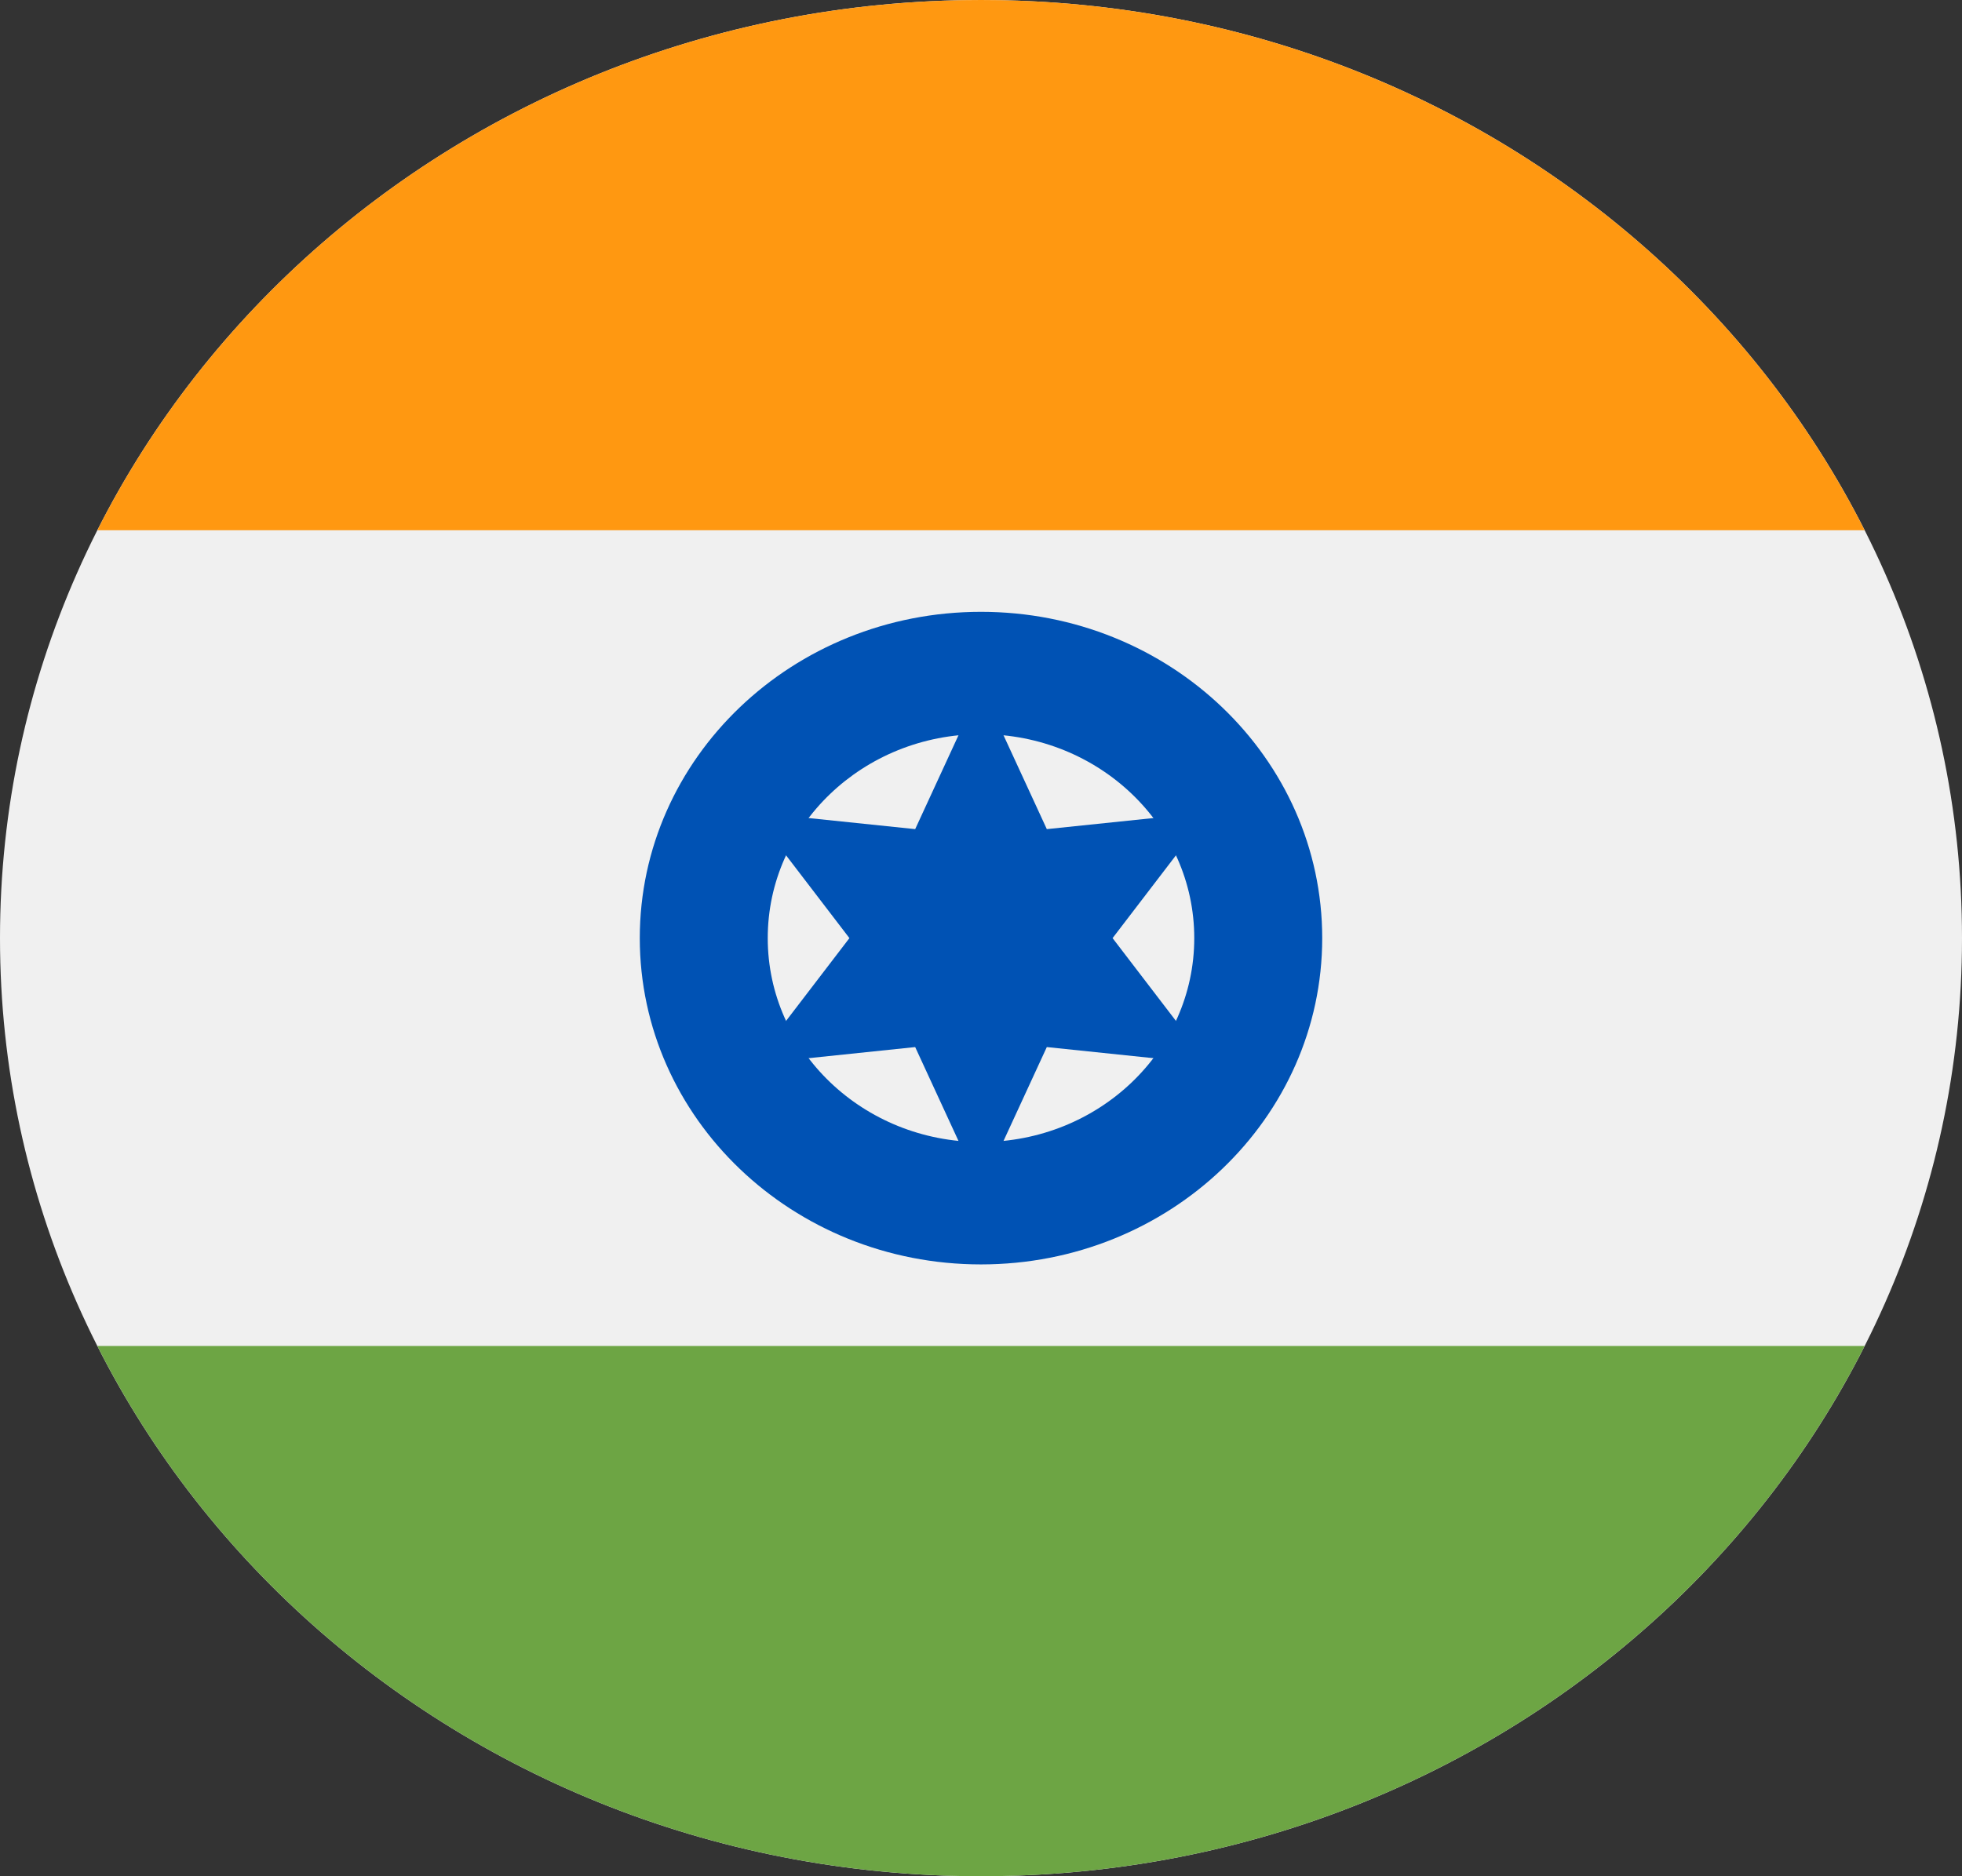 <svg width="46" height="44" viewBox="0 0 46 44" fill="none" xmlns="http://www.w3.org/2000/svg">
<rect x="0" y="0" width="46" height="44" fill="#333333" stroke="none"/>
<g clip-path="url(#clip0_105_1689)">
<path d="M23 44C35.703 44 46 34.15 46 22C46 9.85 35.703 0 23 0C10.297 0 0 9.85 0 22C0 34.15 10.297 44 23 44Z" fill="#F0F0F0"/>
<path d="M23 0C13.881 0 6.002 5.076 2.282 12.435H43.718C39.998 5.076 32.118 0 23 0V0Z" fill="#FF9811"/>
<path d="M23 44C32.118 44 39.998 38.924 43.718 31.565H2.282C6.002 38.924 13.881 44 23 44Z" fill="#6DA544"/>
<path d="M23 29.652C27.418 29.652 31 26.226 31 22C31 17.774 27.418 14.348 23 14.348C18.582 14.348 15 17.774 15 22C15 26.226 18.582 29.652 23 29.652Z" fill="#0052B4"/>
<path d="M23 26.782C25.761 26.782 28 24.641 28 22C28 19.358 25.761 17.217 23 17.217C20.239 17.217 18 19.358 18 22C18 24.641 20.239 26.782 23 26.782Z" fill="#F0F0F0"/>
<path d="M23 16.098L24.543 19.444L28.343 19.049L26.085 22L28.343 24.951L24.543 24.555L23 27.901L21.457 24.555L17.657 24.951L19.915 22L17.657 19.049L21.457 19.444L23 16.098Z" fill="#0052B4"/>
</g>
<defs>
<clipPath id="clip0_105_1689">
<rect width="46" height="44" fill="white"/>
</clipPath>
</defs>
</svg>
